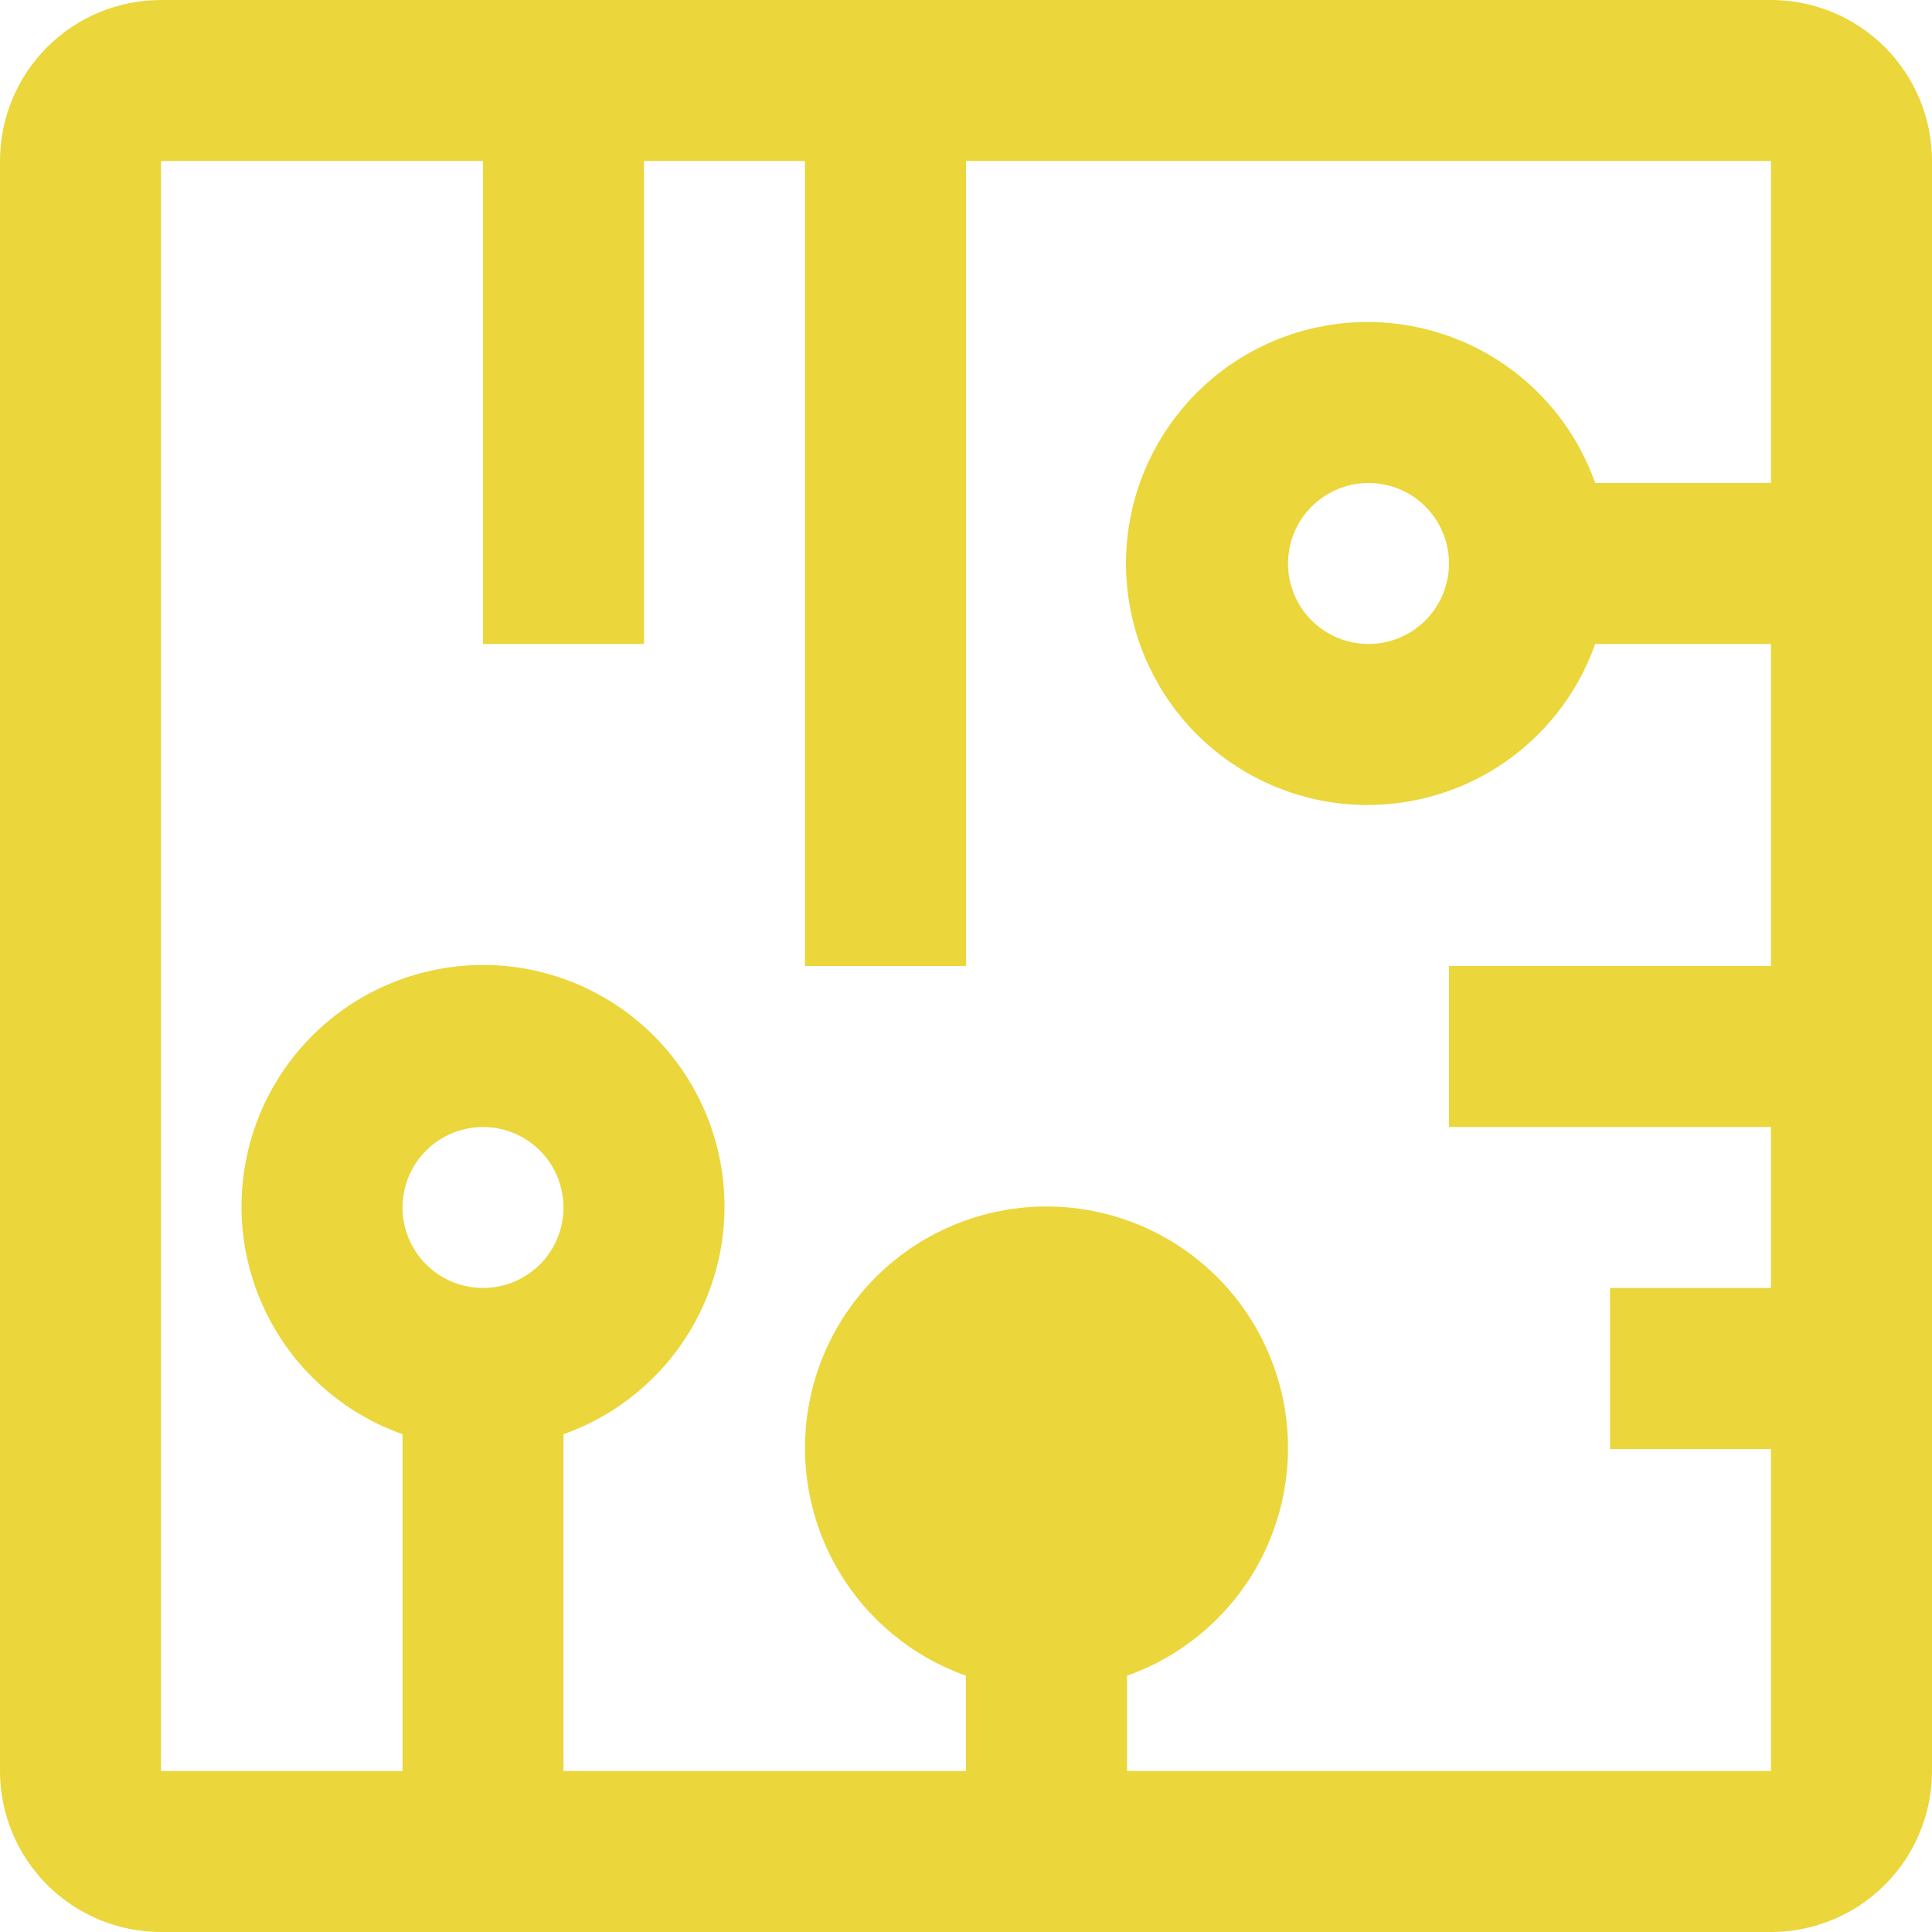 <svg width="32" height="32" viewBox="0 0 32 32" fill="none" xmlns="http://www.w3.org/2000/svg">
<g id="eos-icons:hardware-circuit" clip-path="url(#clip0_13_5406)">
<path id="Vector" d="M29.333 0H2.667C1.959 0 1.281 0.281 0.781 0.781C0.281 1.281 0 1.959 0 2.667L0 29.333C0 30.041 0.281 30.719 0.781 31.219C1.281 31.719 1.959 32 2.667 32H29.333C30.041 32 30.719 31.719 31.219 31.219C31.719 30.719 32 30.041 32 29.333V2.667C32 1.959 31.719 1.281 31.219 0.781C30.719 0.281 30.041 0 29.333 0ZM8 21.333C7.736 21.333 7.479 21.255 7.259 21.109C7.04 20.962 6.869 20.754 6.768 20.51C6.667 20.267 6.641 19.998 6.692 19.74C6.744 19.481 6.871 19.244 7.057 19.057C7.244 18.871 7.481 18.744 7.74 18.692C7.999 18.641 8.267 18.667 8.51 18.768C8.754 18.869 8.962 19.04 9.109 19.259C9.255 19.479 9.333 19.736 9.333 20C9.333 20.354 9.193 20.693 8.943 20.943C8.693 21.193 8.354 21.333 8 21.333ZM29.333 8H26.421C26.107 7.11 25.488 6.361 24.674 5.883C23.86 5.406 22.904 5.231 21.974 5.391C21.044 5.551 20.2 6.034 19.592 6.755C18.984 7.477 18.65 8.39 18.65 9.333C18.65 10.277 18.984 11.19 19.592 11.912C20.2 12.633 21.044 13.116 21.974 13.276C22.904 13.435 23.86 13.261 24.674 12.784C25.488 12.306 26.107 11.556 26.421 10.667H29.333V16H24V18.667H29.333V21.333H26.667V24H29.333V29.333H18.667V27.755C19.556 27.44 20.306 26.821 20.784 26.007C21.261 25.194 21.435 24.237 21.276 23.307C21.116 22.377 20.633 21.533 19.912 20.925C19.19 20.317 18.277 19.983 17.333 19.983C16.39 19.983 15.476 20.317 14.755 20.925C14.034 21.533 13.55 22.377 13.391 23.307C13.231 24.237 13.406 25.194 13.883 26.007C14.361 26.821 15.11 27.44 16 27.755V29.333H9.333V23.755C10.223 23.44 10.973 22.821 11.45 22.007C11.928 21.194 12.102 20.237 11.942 19.307C11.783 18.377 11.3 17.533 10.578 16.925C9.857 16.317 8.944 15.983 8 15.983C7.056 15.983 6.143 16.317 5.422 16.925C4.7 17.533 4.217 18.377 4.058 19.307C3.898 20.237 4.072 21.194 4.55 22.007C5.027 22.821 5.777 23.44 6.667 23.755V29.333H2.667V2.667H8V10.667H10.667V2.667H13.333V16H16V2.667H29.333V8ZM24 9.333C24 9.597 23.922 9.855 23.775 10.074C23.629 10.293 23.421 10.464 23.177 10.565C22.933 10.666 22.665 10.693 22.407 10.641C22.148 10.59 21.91 10.463 21.724 10.276C21.537 10.09 21.41 9.852 21.359 9.593C21.308 9.335 21.334 9.067 21.435 8.823C21.536 8.579 21.707 8.371 21.926 8.225C22.145 8.078 22.403 8 22.667 8C23.02 8 23.359 8.14 23.61 8.391C23.86 8.641 24 8.98 24 9.333Z" fill="#EBD63B"/>
</g>
<defs>
<clipPath id="clip0_13_5406">
<rect width="32" height="32" fill="white"/>
</clipPath>
</defs>
</svg>
